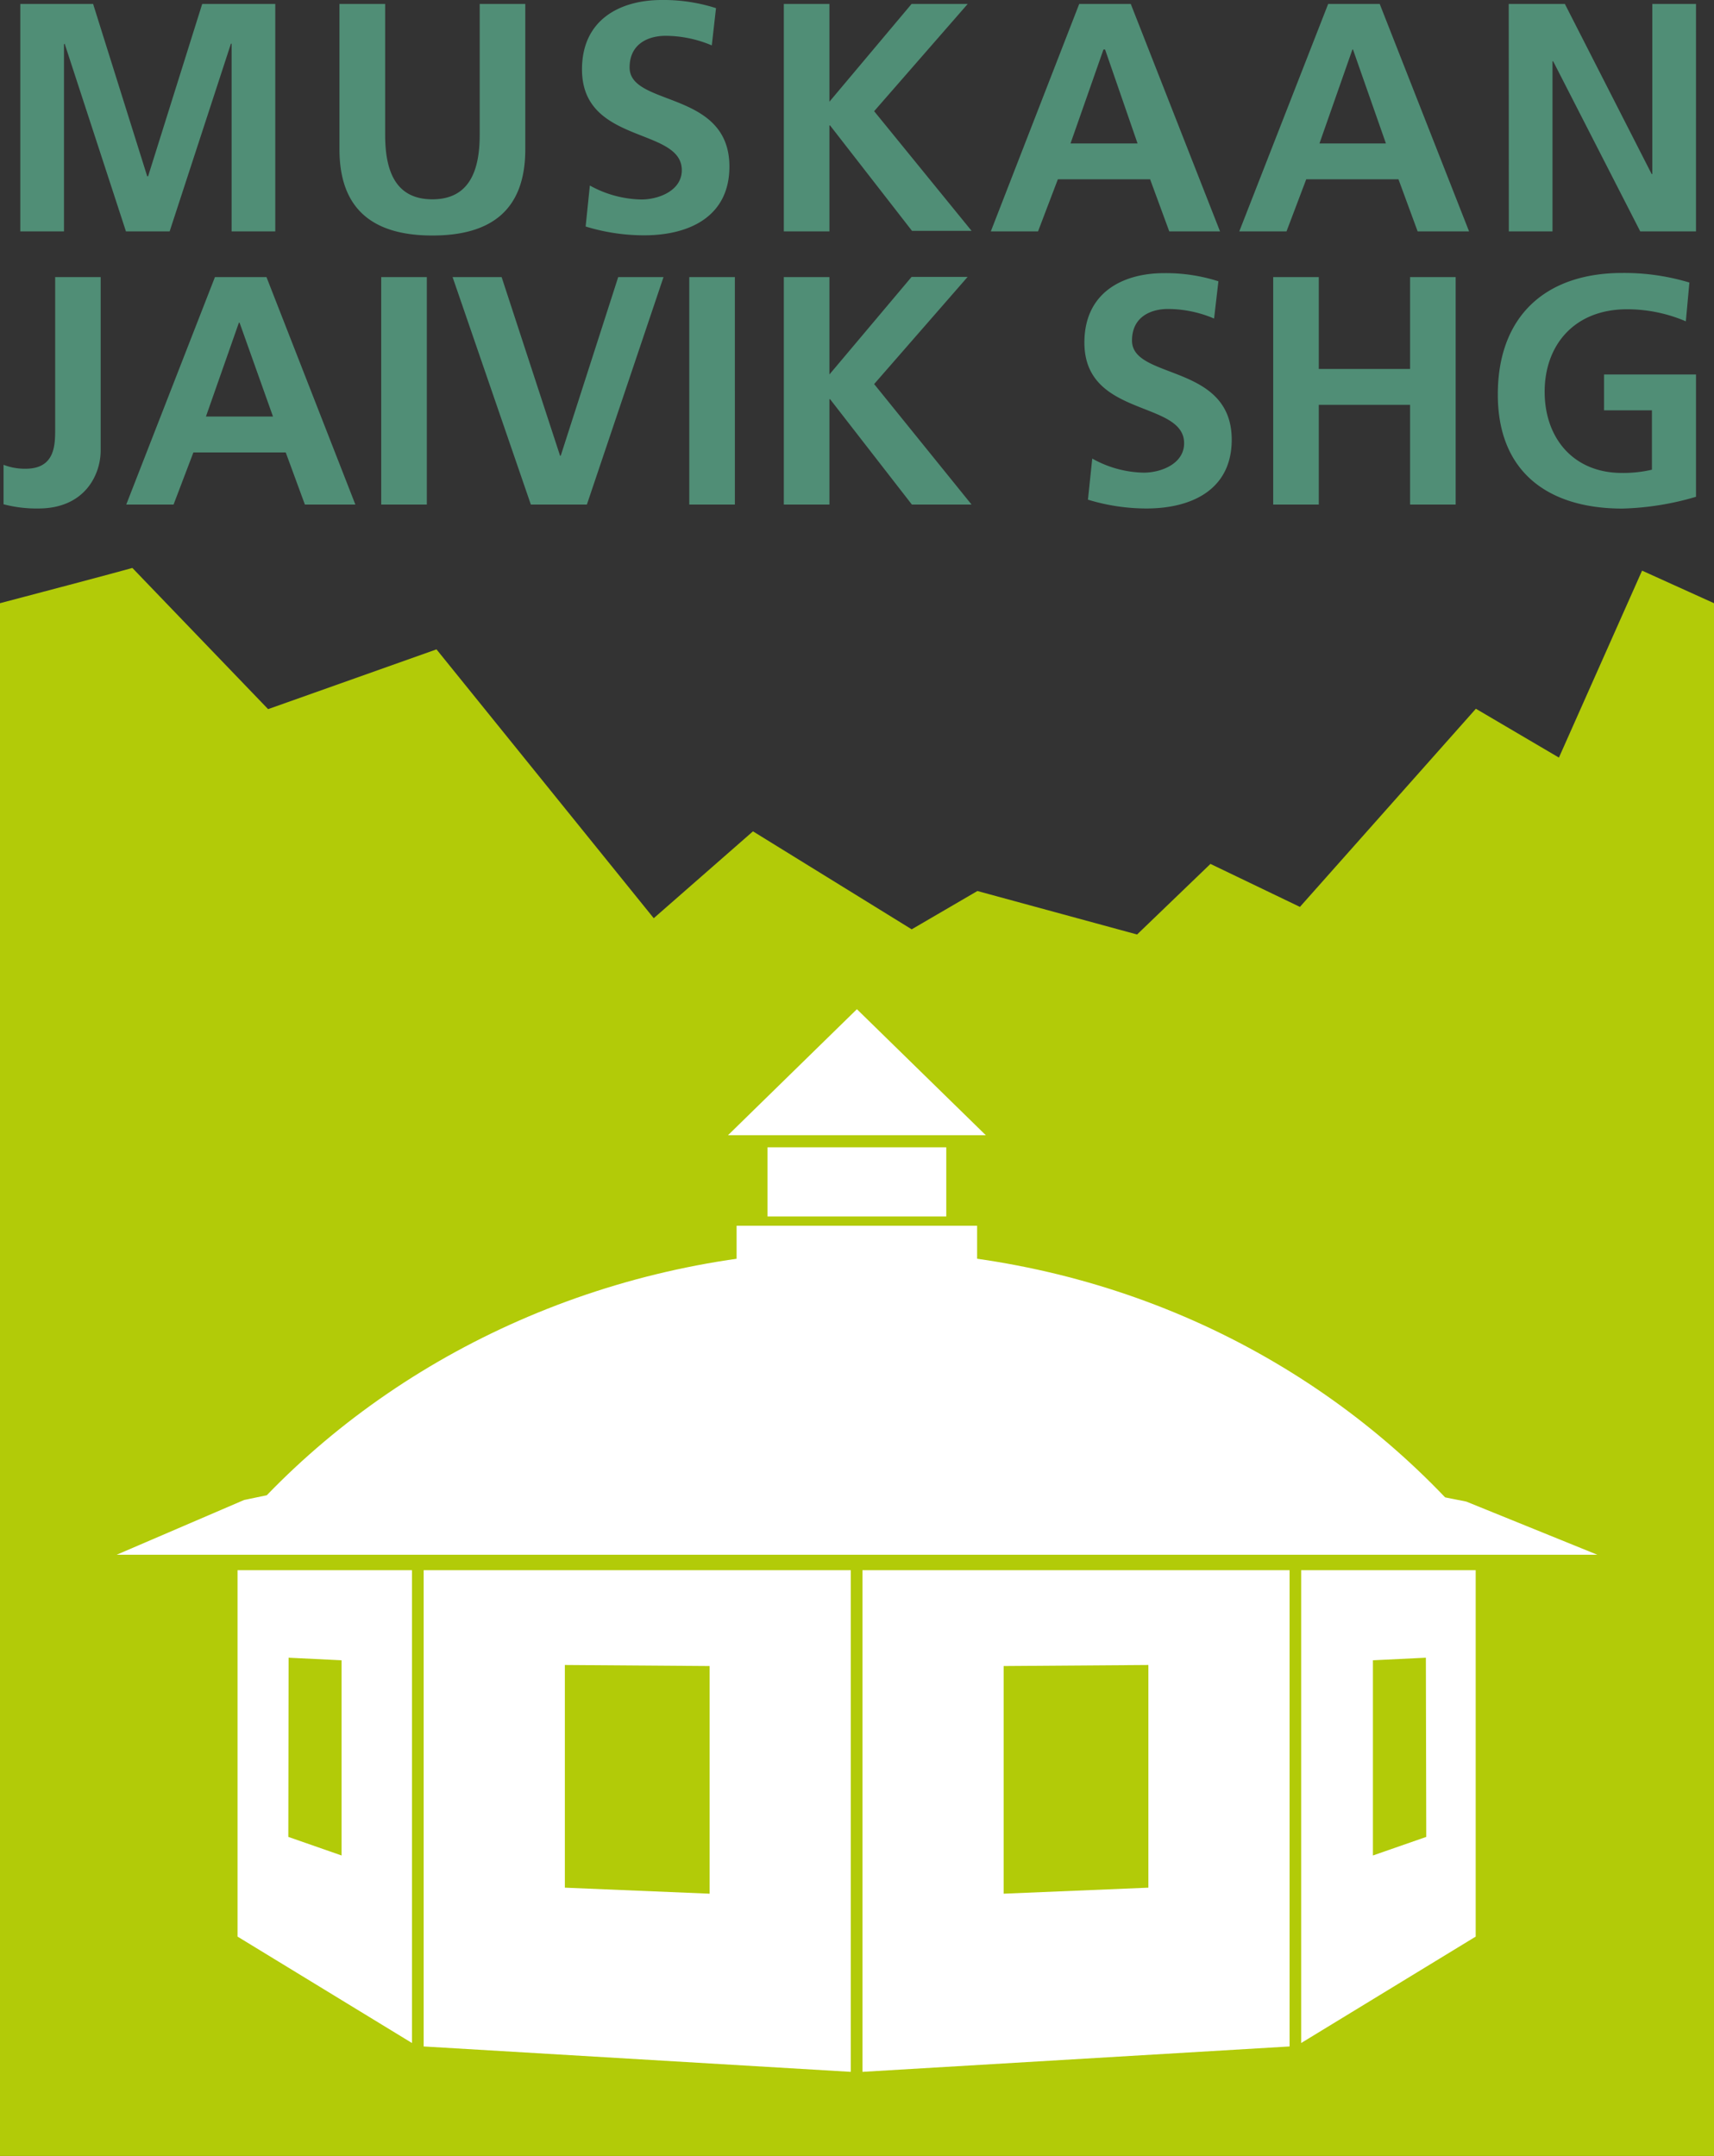 <svg id="Ebene_1" data-name="Ebene 1" xmlns="http://www.w3.org/2000/svg" xmlns:xlink="http://www.w3.org/1999/xlink" viewBox="0 0 178.94 225.13"><rect x="0" y="0" width="178.94" height="225.13" fill="#333333" stroke="none"/><defs><style>.cls-1{fill:none;}.cls-2{clip-path:url(#clip-path);}.cls-3{fill:#b2cb08;}.cls-4{fill:#508e76;}.cls-5{fill:#fff;}</style><clipPath id="clip-path" transform="translate(-6.63 -10.9)"><rect class="cls-1" x="0.67" y="-0.67" width="190.87" height="244.25"/></clipPath></defs><title>logo_mj</title><g class="cls-2"><path class="cls-3" d="M6.63,73.88V236H185.57V73.88l-7.51-3.4L169.38,90l-8.67-5.1-18.37,20.69L133,101.1l-7.66,7.37-16.67-4.54-6.86,4L85.24,97.7l-10.36,9.07L52.2,78.7,34.62,84.94,20.45,70.2s-2,.57-13.82,3.68" transform="translate(-6.63 -10.9)"/><path class="cls-4" d="M183,40.4a23.52,23.52,0,0,0-7-1c-8.07,0-13,4.56-13,12.69S168.3,64,176,64a29.59,29.59,0,0,0,7.69-1.23V50h-9.6v3.74h5v6.2a13.14,13.14,0,0,1-3.13.34c-5.08,0-8.07-3.65-8.07-8.48s3.06-8.61,8.61-8.61a15.58,15.58,0,0,1,6.13,1.26ZM139.55,63.58h4.76V53.17h9.53V63.58h4.76V39.83h-4.76v9.59h-9.53V39.83h-4.76Zm-5.72-23.31a17.91,17.91,0,0,0-5.69-.85c-4.18,0-8.3,1.94-8.3,7.25,0,7.86,10.41,6,10.41,10.51,0,2.15-2.41,3.07-4.22,3.07a11.38,11.38,0,0,1-5.37-1.47l-.45,4.29a20.93,20.93,0,0,0,6.1.92c4.79,0,8.91-2,8.91-7.18,0-8-10.41-6.23-10.41-10.35,0-2.58,2.11-3.3,3.74-3.3a12.37,12.37,0,0,1,4.83,1ZM88.46,63.58h4.76v-11h.07l8.54,11h6.23L97.89,51l9.76-11.19H101.8L93.22,50V39.83H88.46Zm-9.87,0h4.76V39.83H78.59Zm-16.54,0H67.9l8-23.75H71.17l-6,18.65h-.07L59,39.83H53.88Zm-15.62,0h4.76V39.83H46.43Zm-26.62,0h4.94l2.07-5.44h9.64l2,5.44h5.27L34.45,39.83H29.07Zm15.32-9.19h-7l3.44-9.8h.07ZM7,63.55a13.43,13.43,0,0,0,3.64.44c4.86,0,6.5-3.54,6.5-6.06V39.83H12.39V55.65c0,1.7,0,4.19-3.09,4.19A6.12,6.12,0,0,1,7,59.43Z" transform="translate(-6.63 -10.9)"/><path class="cls-4" d="M164.15,35.06h4.56V17.3h.07l9.09,17.76h5.82V11.31h-4.56V29.07h-.07L170,11.31h-5.86Zm-28.14,0h4.93L143,29.62h9.63l2,5.44H160l-9.33-23.75h-5.38Zm15.31-9.18h-6.94l3.44-9.81h.06Zm-41.25,9.18H115l2.07-5.44h9.63l2,5.44H134l-9.32-23.75h-5.38Zm15.32-9.18h-7l3.44-9.81H122ZM88.46,35.06h4.76V24h.07l8.55,11h6.22L97.89,22.51l9.77-11.2H101.8L93.22,21.52V11.31H88.46ZM81.38,11.75a17.89,17.89,0,0,0-5.68-.85c-4.19,0-8.31,1.94-8.31,7.25,0,7.86,10.42,6,10.42,10.52,0,2.14-2.42,3.06-4.22,3.06a11.5,11.5,0,0,1-5.38-1.46l-.44,4.28a20.81,20.81,0,0,0,6.09.92c4.8,0,8.92-2,8.92-7.18,0-8-10.42-6.23-10.42-10.34,0-2.59,2.11-3.31,3.75-3.31a12.45,12.45,0,0,1,4.83,1ZM42.07,26.49c0,6.36,3.61,9,9.7,9s9.7-2.62,9.7-9V11.31H56.71V25c0,4.05-1.3,6.71-4.94,6.71S46.84,29.07,46.84,25V11.31H42.07ZM8.75,35.06h4.56V15.53l.07-.07,6.4,19.6h4.56l6.4-19.6h.07v19.6h4.56V11.31H27.74l-5.65,18H22l-5.65-18H8.75Z" transform="translate(-6.63 -10.9)"/></g><polygon class="cls-5" points="90.04 163.94 90.04 216.32 134.63 213.67 134.63 163.94 90.04 163.94"/><polygon class="cls-5" points="88.82 163.94 88.82 216.32 44.23 213.67 44.23 163.94 88.82 163.94"/><polygon class="cls-5" points="135.84 163.94 135.84 213.31 154.06 202.2 154.06 163.94 135.84 163.94"/><polygon class="cls-5" points="43.01 163.94 43.01 213.31 24.8 202.2 24.8 163.94 43.01 163.94"/><rect class="cls-5" x="76.9" y="127.98" width="25.11" height="4.63"/><rect class="cls-5" x="80.13" y="119.79" width="18.66" height="7.22"/><polygon class="cls-5" points="89.46 105.37 76 118.53 102.92 118.53 89.46 105.37"/><polygon class="cls-3" points="74.08 197.72 74.08 173.95 58.97 173.84 58.97 197.09 74.08 197.72"/><polygon class="cls-3" points="104.78 197.72 104.78 173.95 119.89 173.84 119.89 197.09 104.78 197.72"/><polygon class="cls-3" points="143.33 193.73 143.33 173.35 148.86 173.08 148.9 191.79 143.33 193.73"/><polygon class="cls-3" points="35.66 193.73 35.66 173.35 30.13 173.08 30.1 191.79 35.66 193.73"/><g class="cls-2"><path class="cls-5" d="M173.39,173.23l-13.68-5.55-2.21-.44c-15.17-15.9-36.91-25.8-61.43-25.8-24.33,0-46.43,9.89-61.59,25.58l-2.36.49-13.31,5.72Z" transform="translate(-6.63 -10.9)"/></g></svg>